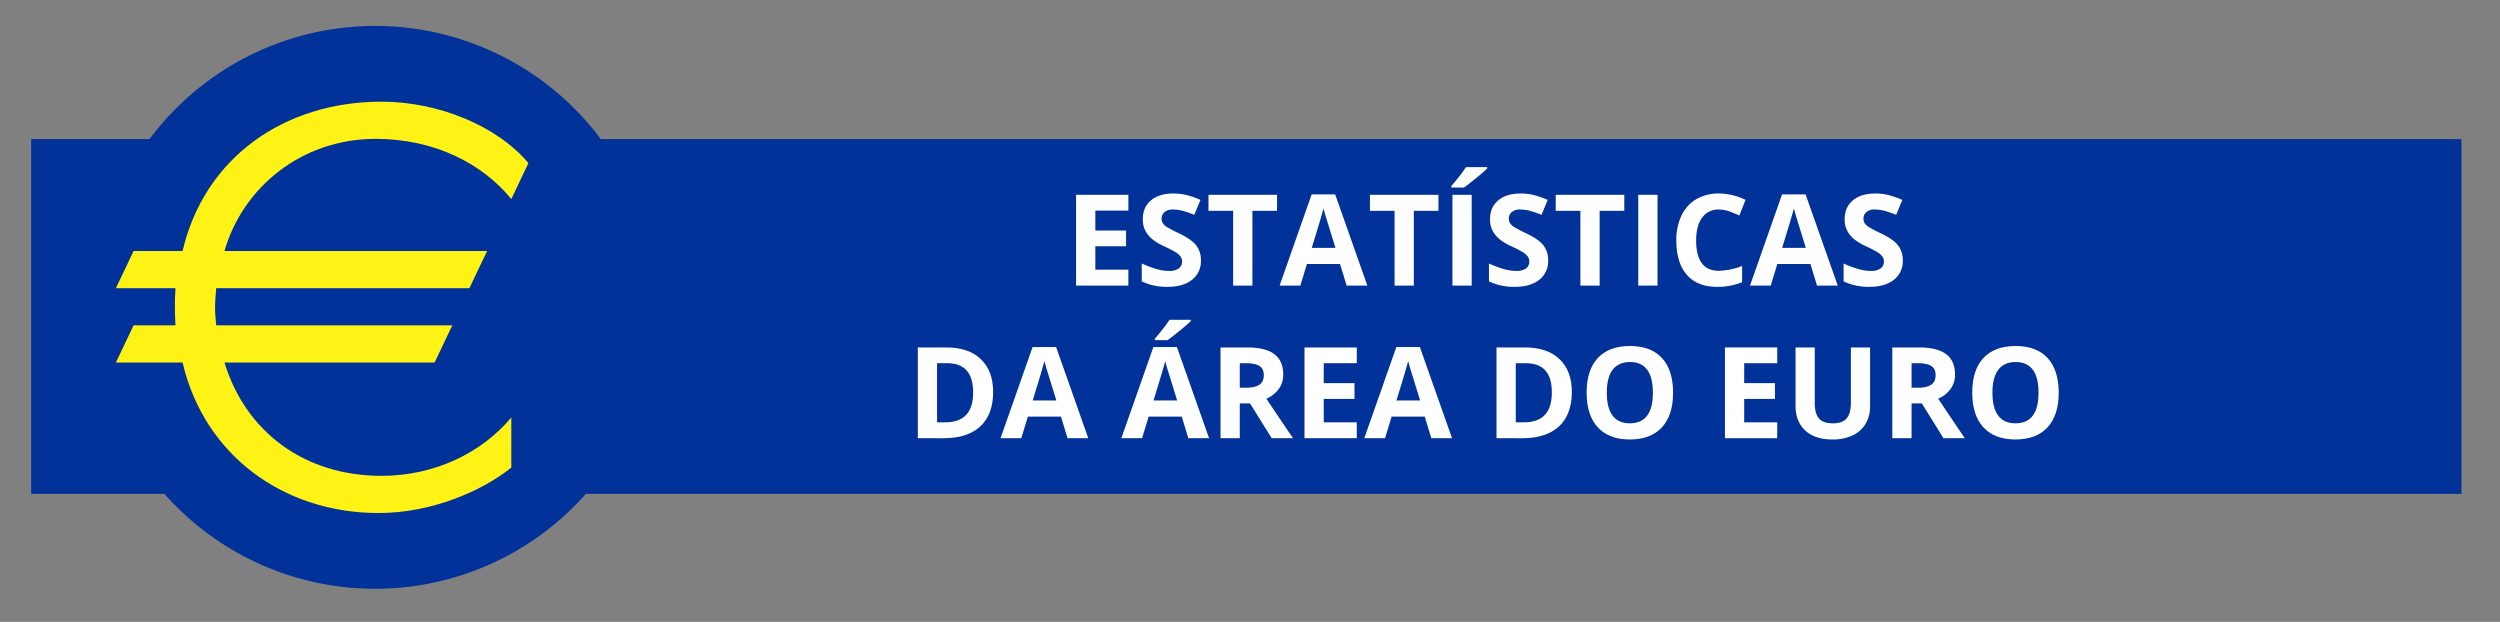 <svg id="Layer_1" data-name="Layer 1" xmlns="http://www.w3.org/2000/svg" width="1518.3" height="377.681" viewBox="0 0 1518.3 377.681">
  <rect x="0" y="0" width="1518.3" height="377.681" fill="#808080" stroke="none"/>
  <defs>
    <style>
      .cls-1 {
        fill: #003299;
      }

      .cls-2 {
        fill: #fff315;
      }

      .cls-3 {
        fill: #fff;
      }
    </style>
  </defs>
  <title>ECB_Logo_Euro area statistics_486817</title>
  <g id="Capa_1" data-name="Capa 1">
    <g id="Ebene_1" data-name="Ebene 1">
      <path class="cls-1" d="M364.882,84.511a170.94,170.94,0,0,0-274.093,0h-71.888v215.44h80.971a170.888,170.888,0,0,0,255.927,0h1139.102v-215.44Z"/>
      <path class="cls-2" d="M310.533,120.889c-17.559-21.506-46.594-36.557-82.432-36.557-44.81,0-80.656,29.392-91.764,68.104h159.505l-10.753,22.577h-153.769c-.363,4.662-.719,8.244-.719,11.828,0,3.587.356,6.809.719,10.756h143.371l-10.752,22.586h-127.603c12.906,42.28,48.748,68.811,95.342,68.811,32.259,0,60.931-13.977,78.854-35.479v30.467c-17.923,14.33-48.384,27.588-80.642,27.588-57.354,0-105.741-34.764-119.002-91.387h-40.505l10.753-22.586h25.449c-.36-4.664-.36-7.886-.36-11.117,0-3.579,0-6.805.36-11.466h-36.202l10.753-22.577h29.75c13.262-56.641,61.649-90.693,120.791-90.693,34.048,0,69.895,14.344,89.251,37.288Z"/>
    </g>
  </g>
  <g>
    <path class="cls-3" d="M685.289,173.45H653.53V118.305h31.759v9.58H665.222v12.107h18.671V149.574H665.222v14.22h20.066Z"/>
    <path class="cls-3" d="M729.343,158.135a14.256,14.256,0,0,1-5.375,11.769q-5.375,4.299-14.955,4.3a35.116,35.116,0,0,1-15.615-3.319v-10.862a64.422,64.422,0,0,0,9.448,3.508,27.962,27.962,0,0,0,7.072,1.018,10.055,10.055,0,0,0,5.902-1.471,5.031,5.031,0,0,0,2.056-4.375,4.832,4.832,0,0,0-.905-2.886,10.109,10.109,0,0,0-2.659-2.433,68.598,68.598,0,0,0-7.147-3.734,33.828,33.828,0,0,1-7.581-4.564,17.087,17.087,0,0,1-4.036-5.092,14.528,14.528,0,0,1-1.509-6.789q0-7.317,4.96-11.504,4.96-4.187,13.711-4.187a32.34,32.34,0,0,1,8.203,1.019,56.459,56.459,0,0,1,8.166,2.866l-3.771,9.091a55.161,55.161,0,0,0-7.299-2.527,23.495,23.495,0,0,0-5.676-.717,7.516,7.516,0,0,0-5.093,1.547,5.1,5.1,0,0,0-1.772,4.035,4.999,4.999,0,0,0,.717,2.697,7.865,7.865,0,0,0,2.282,2.225,70.489,70.489,0,0,0,7.411,3.867q7.731,3.696,10.599,7.411A14.465,14.465,0,0,1,729.343,158.135Z"/>
    <path class="cls-3" d="M760.611,173.45H748.918V128.037H733.945v-9.731h41.641v9.731H760.611Z"/>
    <path class="cls-3" d="M817.83,173.45l-3.998-13.127H793.727l-3.998,13.127H777.131l19.463-55.371H810.889l19.538,55.371Zm-6.79-22.934q-5.544-17.839-6.242-20.179-.697-2.339-.999-3.696-1.245,4.828-7.129,23.875Z"/>
    <path class="cls-3" d="M858.64,173.45H846.948V128.037H831.974v-9.731h41.641v9.731H858.64Z"/>
    <path class="cls-3" d="M881.46,113.892v-1.019a106.177,106.177,0,0,0,8.864-11.354h12.899v.793q-1.961,1.961-6.695,5.827-4.734,3.866-7.411,5.752Zm.642,59.558V118.305h11.692v55.145Z"/>
    <path class="cls-3" d="M940.225,158.135a14.256,14.256,0,0,1-5.375,11.769q-5.375,4.299-14.955,4.3a35.116,35.116,0,0,1-15.615-3.319v-10.862a64.422,64.422,0,0,0,9.448,3.508,27.962,27.962,0,0,0,7.072,1.018,10.055,10.055,0,0,0,5.902-1.471,5.031,5.031,0,0,0,2.056-4.375,4.832,4.832,0,0,0-.905-2.886,10.109,10.109,0,0,0-2.659-2.433,68.598,68.598,0,0,0-7.147-3.734,33.828,33.828,0,0,1-7.581-4.564,17.087,17.087,0,0,1-4.036-5.092,14.528,14.528,0,0,1-1.509-6.789q0-7.317,4.96-11.504,4.96-4.187,13.711-4.187a32.34,32.34,0,0,1,8.203,1.019,56.459,56.459,0,0,1,8.166,2.866L936.189,130.489a55.161,55.161,0,0,0-7.299-2.527,23.495,23.495,0,0,0-5.676-.717,7.516,7.516,0,0,0-5.093,1.547,5.1,5.1,0,0,0-1.772,4.035,4.999,4.999,0,0,0,.717,2.697,7.865,7.865,0,0,0,2.282,2.225,70.489,70.489,0,0,0,7.411,3.867q7.731,3.696,10.599,7.411A14.465,14.465,0,0,1,940.225,158.135Z"/>
    <path class="cls-3" d="M971.493,173.45H959.8V128.037H944.827v-9.731h41.641v9.731H971.493Z"/>
    <path class="cls-3" d="M994.954,173.45V118.305H1006.646v55.145Z"/>
    <path class="cls-3" d="M1043.95,127.245a11.915,11.915,0,0,0-10.222,4.96q-3.621,4.96-3.621,13.823,0,18.445,13.843,18.444a43.748,43.748,0,0,0,14.068-2.904v9.807a39.069,39.069,0,0,1-15.162,2.829q-12.032,0-18.406-7.299-6.375-7.298-6.375-20.952a34.205,34.205,0,0,1,3.131-15.068,22.62,22.62,0,0,1,8.996-9.92,26.608,26.608,0,0,1,13.748-3.451,37.127,37.127,0,0,1,16.144,3.885l-3.772,9.505a62.523,62.523,0,0,0-6.224-2.564A18.579,18.579,0,0,0,1043.95,127.245Z"/>
    <path class="cls-3" d="M1103.507,173.45l-3.998-13.127h-20.104l-3.998,13.127h-12.598l19.463-55.371h14.295l19.538,55.371Zm-6.79-22.934q-5.544-17.839-6.242-20.179-.697-2.339-.999-3.696-1.245,4.828-7.129,23.875Z"/>
    <path class="cls-3" d="M1155.596,158.135a14.256,14.256,0,0,1-5.375,11.769q-5.375,4.299-14.955,4.3a35.116,35.116,0,0,1-15.615-3.319v-10.862a64.422,64.422,0,0,0,9.448,3.508,27.962,27.962,0,0,0,7.072,1.018,10.055,10.055,0,0,0,5.902-1.471,5.031,5.031,0,0,0,2.056-4.375,4.832,4.832,0,0,0-.905-2.886,10.109,10.109,0,0,0-2.659-2.433,68.598,68.598,0,0,0-7.147-3.734,33.828,33.828,0,0,1-7.581-4.564,17.087,17.087,0,0,1-4.036-5.092,14.528,14.528,0,0,1-1.509-6.789q0-7.317,4.96-11.504,4.96-4.187,13.711-4.187a32.34,32.34,0,0,1,8.203,1.019,56.458,56.458,0,0,1,8.166,2.866l-3.771,9.091a55.161,55.161,0,0,0-7.299-2.527,23.495,23.495,0,0,0-5.676-.717,7.516,7.516,0,0,0-5.093,1.547,5.1,5.1,0,0,0-1.772,4.035,4.999,4.999,0,0,0,.717,2.697,7.865,7.865,0,0,0,2.282,2.225,70.489,70.489,0,0,0,7.411,3.867q7.731,3.696,10.599,7.411A14.465,14.465,0,0,1,1155.596,158.135Z"/>
    <path class="cls-3" d="M603.157,238.047q0,13.616-7.751,20.857-7.752,7.242-22.386,7.242H557.405V211.003h17.312q13.503,0,20.972,7.128Q603.157,225.26,603.157,238.047Zm-12.146.302q0-17.766-15.69-17.766H569.097V256.49h5.017Q591.011,256.49,591.011,238.348Z"/>
    <path class="cls-3" d="M648.343,266.146l-3.998-13.126H624.241l-3.998,13.126H607.645l19.463-55.37h14.295L660.941,266.146Zm-6.79-22.933q-5.544-17.84-6.242-20.18-.697-2.338-.999-3.696-1.245,4.83-7.129,23.876Z"/>
    <path class="cls-3" d="M721.706,266.146l-3.998-13.126H697.603l-3.998,13.126H681.007l19.463-55.37h14.295l19.538,55.37Zm-6.79-22.933q-5.544-17.84-6.242-20.18-.697-2.338-.999-3.696-1.245,4.83-7.129,23.876Zm-13.503-36.624V205.571a106.146,106.146,0,0,0,8.864-11.354h12.899v.792q-1.961,1.961-6.695,5.828-4.733,3.866-7.411,5.752Z"/>
    <path class="cls-3" d="M752.936,244.986v21.16H741.244V211.003h16.067q11.24,0,16.634,4.092,5.394,4.093,5.394,12.429a14.633,14.633,0,0,1-2.678,8.656,17.727,17.727,0,0,1-7.581,5.94q12.447,18.595,16.219,24.026H772.323L759.16,244.986Zm0-9.505h3.771q5.544,0,8.186-1.848,2.64-1.849,2.64-5.809,0-3.923-2.696-5.583-2.698-1.658-8.354-1.659h-3.546Z"/>
    <path class="cls-3" d="M823.998,266.146H792.239V211.003h31.759v9.58H803.931v12.107h18.671v9.58h-18.671V256.49h20.066Z"/>
    <path class="cls-3" d="M869.259,266.146l-3.998-13.126H845.157l-3.998,13.126H828.561L848.024,210.776h14.295L881.857,266.146Zm-6.79-22.933q-5.544-17.84-6.242-20.18-.697-2.338-.999-3.696-1.245,4.83-7.129,23.876Z"/>
    <path class="cls-3" d="M954.616,238.047q0,13.616-7.751,20.857-7.752,7.242-22.386,7.242H908.864V211.003h17.312q13.503,0,20.972,7.128Q954.616,225.26,954.616,238.047Zm-12.146.302q0-17.766-15.69-17.766h-6.224V256.49h5.017Q942.47,256.49,942.47,238.348Z"/>
    <path class="cls-3" d="M1016.096,238.499q0,13.692-6.789,21.047-6.79,7.355-19.463,7.354-12.674,0-19.463-7.354-6.788-7.355-6.789-21.122,0-13.767,6.809-21.028,6.807-7.26,19.519-7.261,12.71,0,19.444,7.317Q1016.096,224.77,1016.096,238.499Zm-40.245,0q0,9.242,3.508,13.918,3.507,4.677,10.485,4.677,13.994,0,13.993-18.595,0-18.633-13.918-18.633-6.979,0-10.523,4.696Q975.851,229.257,975.851,238.499Z"/>
    <path class="cls-3" d="M1079.35,266.146h-31.759V211.003h31.759v9.58h-20.066v12.107h18.671v9.58h-18.671V256.49h20.066Z"/>
    <path class="cls-3" d="M1135.739,211.003v35.681a20.566,20.566,0,0,1-2.735,10.712,17.799,17.799,0,0,1-7.901,7.054,28.259,28.259,0,0,1-12.221,2.451q-10.636,0-16.521-5.45-5.884-5.449-5.885-14.917V211.003h11.655v33.758q0,6.374,2.565,9.354,2.563,2.979,8.486,2.979,5.732,0,8.316-2.998,2.584-2.999,2.584-9.411V211.003Z"/>
    <path class="cls-3" d="M1160.934,244.986v21.16h-11.692V211.003h16.067q11.24,0,16.634,4.092,5.394,4.093,5.394,12.429a14.633,14.633,0,0,1-2.678,8.656,17.727,17.727,0,0,1-7.581,5.94q12.447,18.595,16.219,24.026h-12.976l-13.163-21.16Zm0-9.505h3.771q5.544,0,8.186-1.848,2.64-1.849,2.64-5.809,0-3.923-2.696-5.583-2.698-1.658-8.354-1.659h-3.546Z"/>
    <path class="cls-3" d="M1250.289,238.499q0,13.692-6.789,21.047-6.79,7.355-19.463,7.354-12.674,0-19.463-7.354-6.788-7.355-6.789-21.122,0-13.767,6.809-21.028,6.807-7.26,19.519-7.261,12.71,0,19.444,7.317Q1250.289,224.77,1250.289,238.499Zm-40.245,0q0,9.242,3.508,13.918,3.507,4.677,10.485,4.677,13.994,0,13.993-18.595,0-18.633-13.918-18.633-6.979,0-10.523,4.696Q1210.043,229.257,1210.043,238.499Z"/>
  </g>
</svg>

